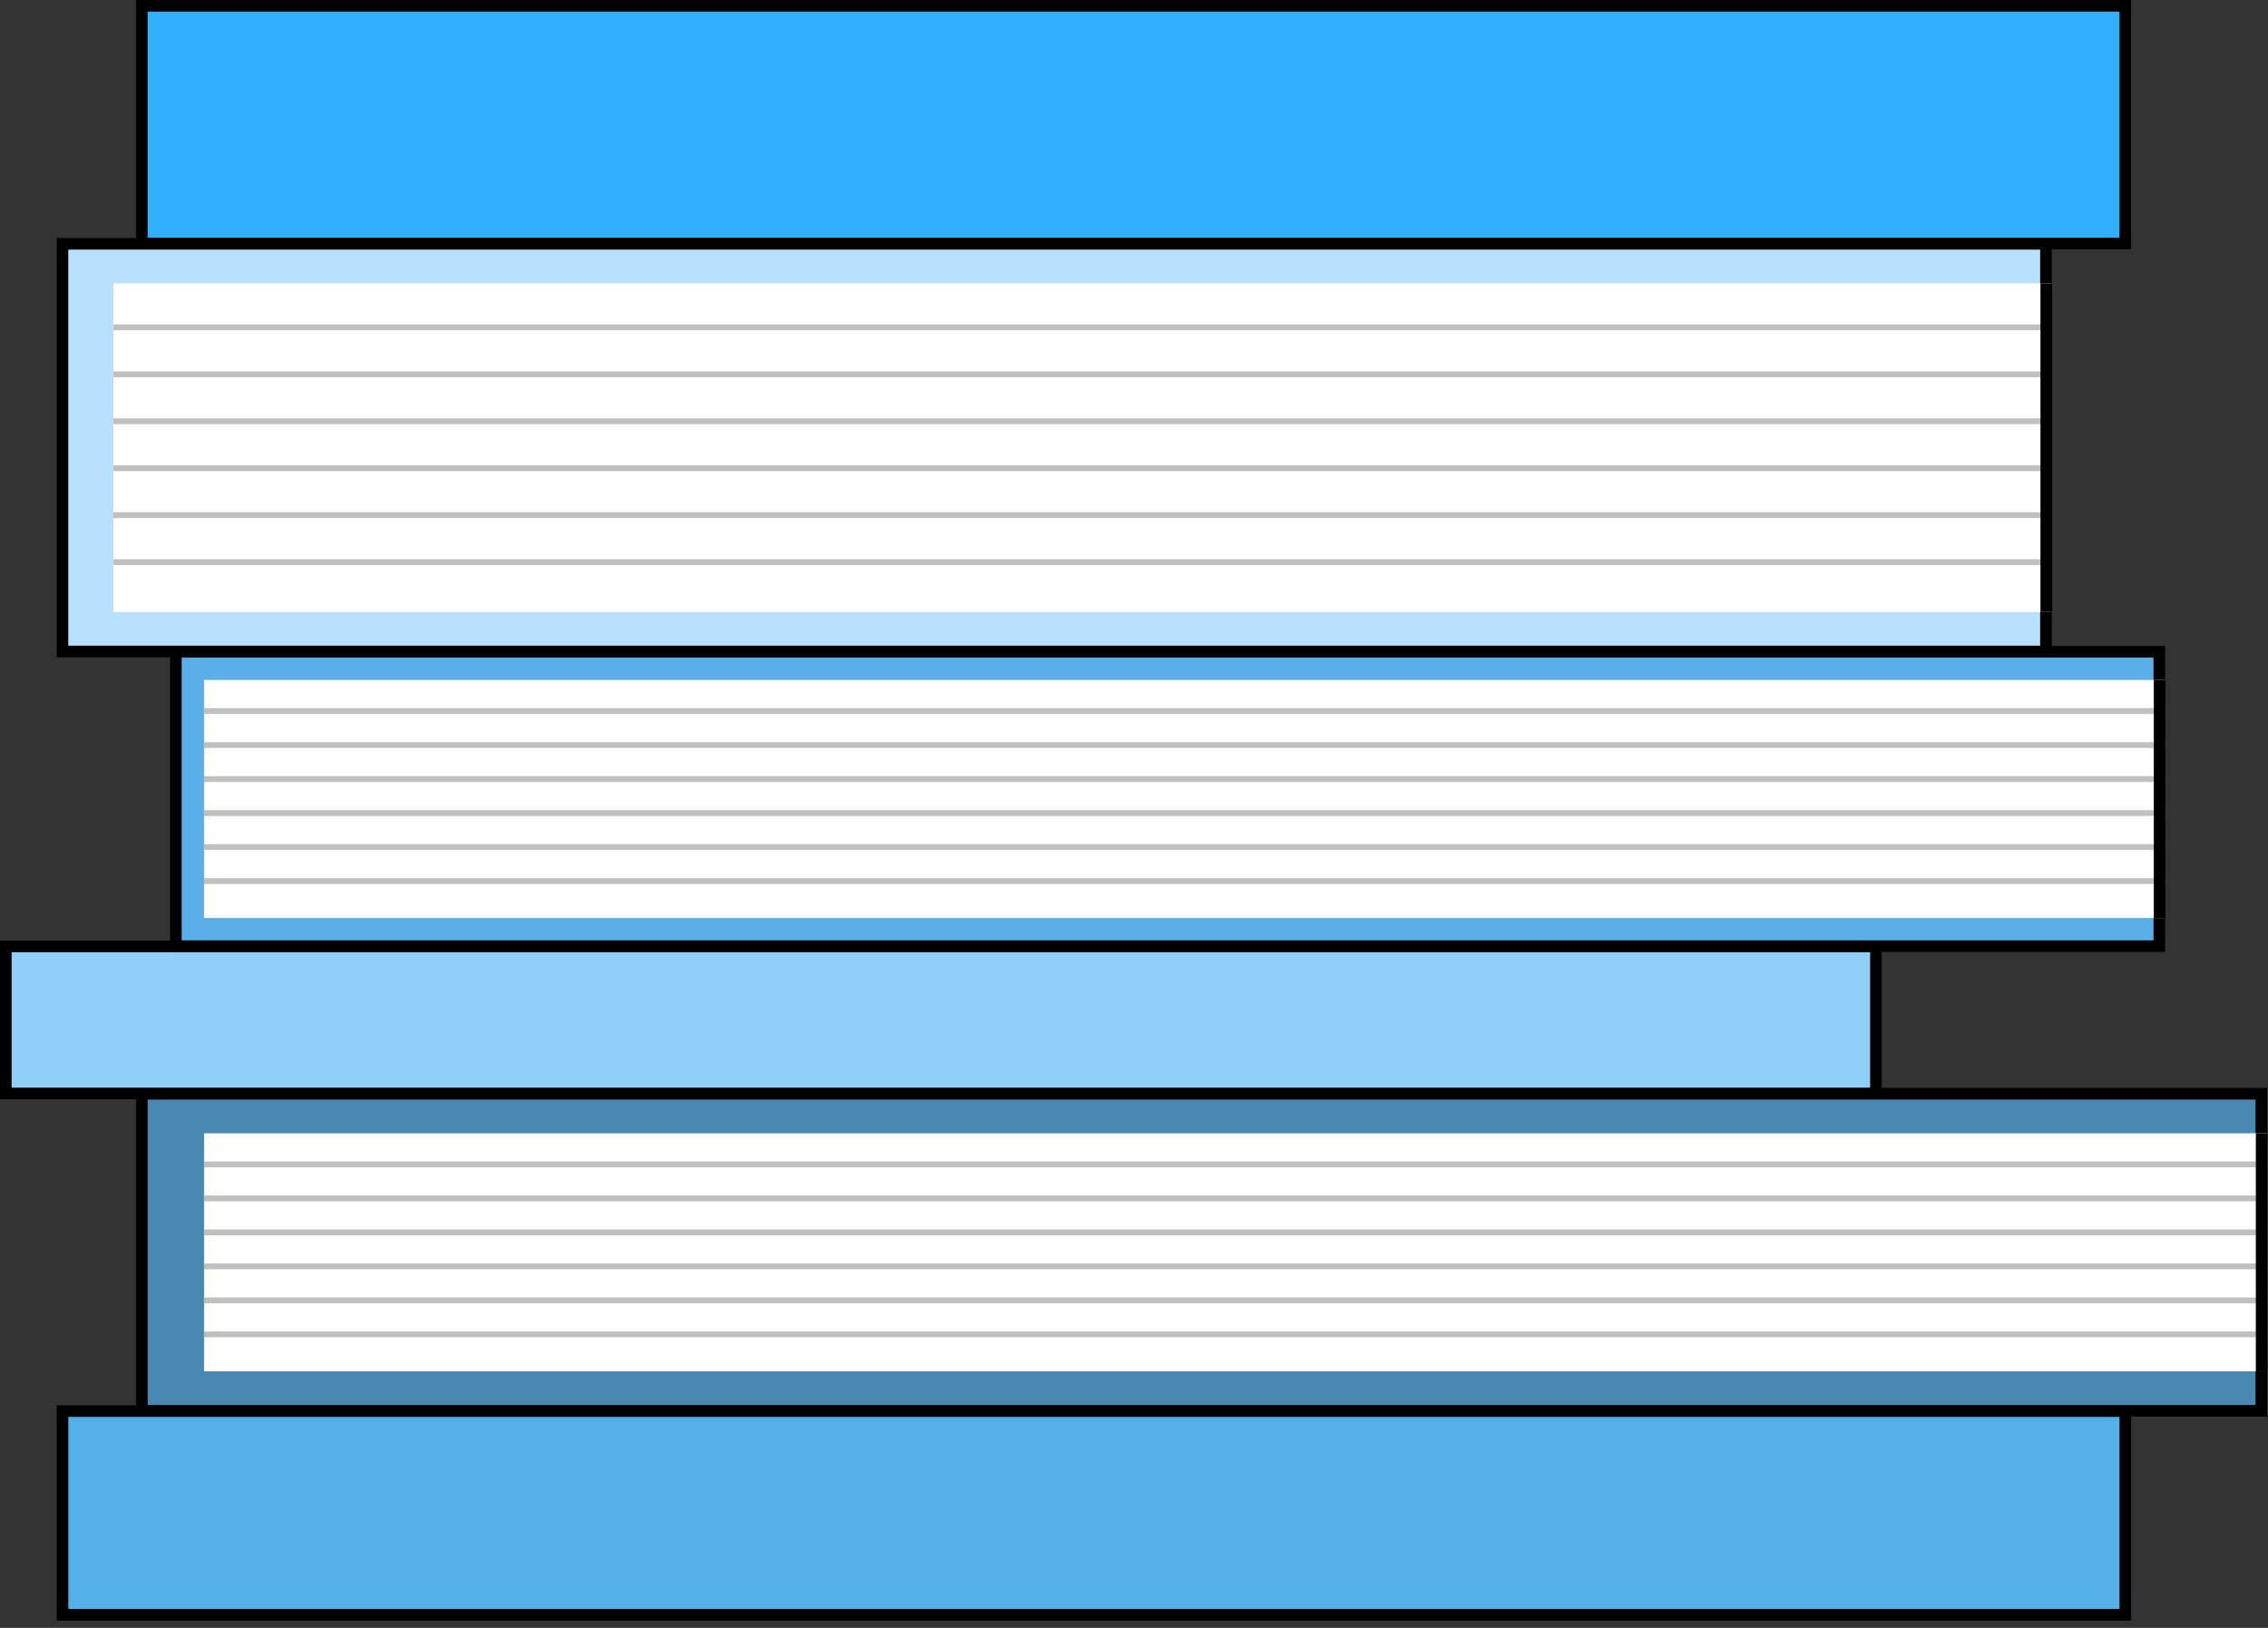 <svg width="195" height="140" viewBox="0 0 195 140" fill="none" xmlns="http://www.w3.org/2000/svg">
<rect x="0" y="0" width="195" height="140" fill="#333333" stroke="none"/>
<rect x="5.373" y="121.355" width="177.36" height="17.518" fill="#55AFE9" stroke="black"/>
<rect x="12.196" y="94.065" width="182.233" height="27.265" fill="#4888B1" stroke="black"/>
<rect x="0.5" y="81.395" width="160.791" height="12.645" fill="#90CFF7" stroke="black"/>
<rect x="15.12" y="56.055" width="170.537" height="25.315" fill="#59AFE7" stroke="black"/>
<rect x="5.373" y="20.968" width="170.537" height="35.062" fill="#B6E0FB" stroke="black"/>
<rect x="12.196" y="0.5" width="170.537" height="20.442" fill="#33AFFF" stroke="black"/>
<rect x="17.544" y="58.478" width="168.613" height="20.468" fill="white"/>
<line x1="17.544" y1="61.152" x2="186.16" y2="61.152" stroke="#C0C0C0" stroke-width="0.5"/>
<line x1="17.543" y1="64.076" x2="186.159" y2="64.076" stroke="#C0C0C0" stroke-width="0.5"/>
<line x1="17.543" y1="67" x2="186.159" y2="67" stroke="#C0C0C0" stroke-width="0.5"/>
<line x1="17.543" y1="69.925" x2="186.159" y2="69.925" stroke="#C0C0C0" stroke-width="0.5"/>
<line x1="17.543" y1="72.849" x2="186.159" y2="72.849" stroke="#C0C0C0" stroke-width="0.5"/>
<line x1="17.543" y1="75.772" x2="186.159" y2="75.772" stroke="#C0C0C0" stroke-width="0.5"/>
<rect x="17.544" y="97.465" width="177.382" height="20.468" fill="white"/>
<line x1="17.543" y1="100.139" x2="194.928" y2="100.139" stroke="#C0C0C0" stroke-width="0.5"/>
<line x1="17.543" y1="103.062" x2="194.928" y2="103.062" stroke="#C0C0C0" stroke-width="0.5"/>
<line x1="17.543" y1="105.986" x2="194.928" y2="105.986" stroke="#C0C0C0" stroke-width="0.5"/>
<line x1="17.543" y1="108.91" x2="194.928" y2="108.91" stroke="#C0C0C0" stroke-width="0.5"/>
<line x1="17.543" y1="111.834" x2="194.928" y2="111.834" stroke="#C0C0C0" stroke-width="0.5"/>
<line x1="17.543" y1="114.759" x2="194.928" y2="114.759" stroke="#C0C0C0" stroke-width="0.5"/>
<rect x="9.746" y="24.366" width="166.664" height="28.265" fill="white"/>
<line x1="9.747" y1="28.153" x2="176.413" y2="28.153" stroke="#C0C0C0" stroke-width="0.5"/>
<line x1="9.747" y1="32.191" x2="176.413" y2="32.191" stroke="#C0C0C0" stroke-width="0.5"/>
<line x1="9.747" y1="36.228" x2="176.413" y2="36.228" stroke="#C0C0C0" stroke-width="0.5"/>
<line x1="9.747" y1="40.267" x2="176.413" y2="40.267" stroke="#C0C0C0" stroke-width="0.5"/>
<line x1="9.747" y1="44.305" x2="176.413" y2="44.305" stroke="#C0C0C0" stroke-width="0.5"/>
<line x1="9.747" y1="48.343" x2="176.413" y2="48.343" stroke="#C0C0C0" stroke-width="0.5"/>
<line x1="175.936" y1="24.366" x2="175.936" y2="52.631" stroke="black"/>
<line x1="185.682" y1="58.478" x2="185.682" y2="78.946" stroke="black"/>
<line x1="194.454" y1="97.465" x2="194.454" y2="117.932" stroke="black"/>
</svg>
